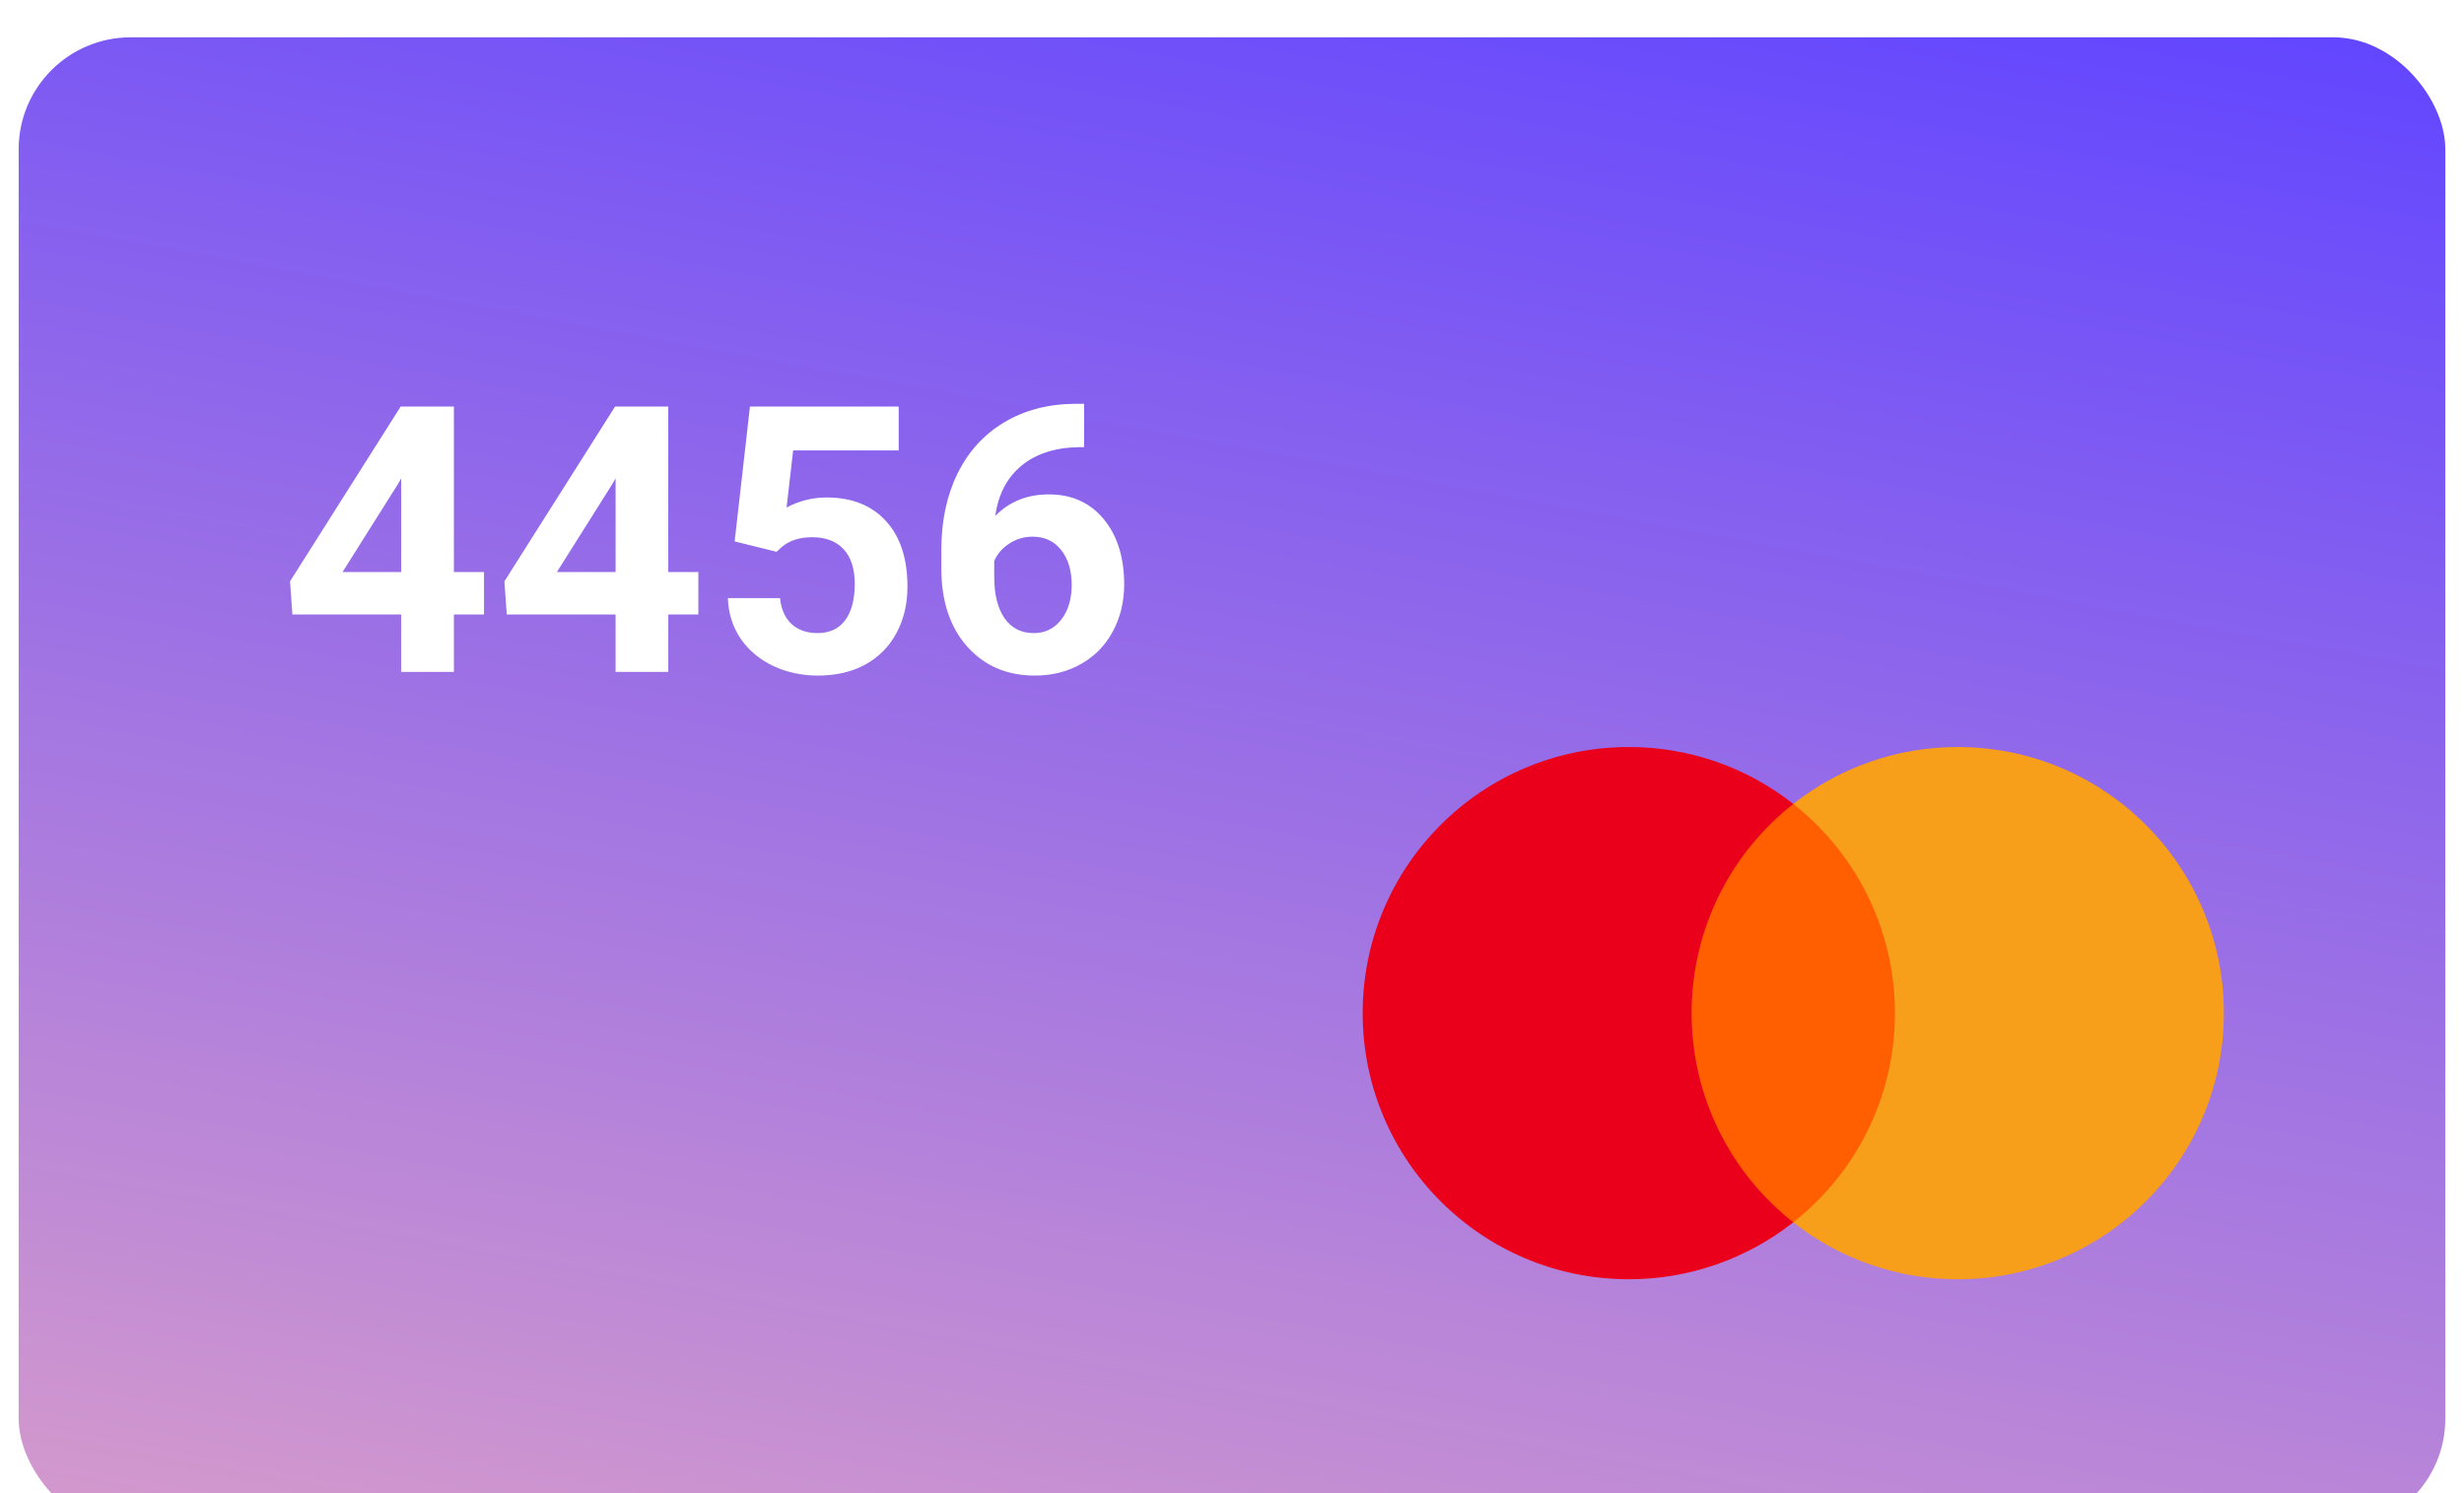 <svg width="66" height="40" viewBox="0 0 66 40" fill="none" xmlns="http://www.w3.org/2000/svg">
<g filter="url(#filter0_i_2115_136438)">
<rect x="0.5" width="65" height="40" rx="3" fill="url(#paint0_linear_2115_136438)"/>
</g>
<path d="M12.158 15.324H12.964V16.462H12.158V18H10.747V16.462H7.832L7.769 15.573L10.732 10.891H12.158V15.324ZM9.175 15.324H10.747V12.815L10.654 12.976L9.175 15.324ZM17.9 15.324H18.706V16.462H17.9V18H16.489V16.462H13.574L13.511 15.573L16.475 10.891H17.9V15.324ZM14.917 15.324H16.489V12.815L16.396 12.976L14.917 15.324ZM19.678 14.504L20.088 10.891H24.072V12.067H21.245L21.069 13.596C21.405 13.417 21.761 13.327 22.139 13.327C22.816 13.327 23.346 13.537 23.73 13.957C24.115 14.377 24.307 14.964 24.307 15.72C24.307 16.179 24.209 16.59 24.014 16.955C23.822 17.316 23.545 17.598 23.184 17.8C22.822 17.998 22.396 18.098 21.904 18.098C21.475 18.098 21.076 18.011 20.708 17.839C20.34 17.663 20.049 17.417 19.834 17.102C19.622 16.786 19.51 16.426 19.497 16.023H20.894C20.923 16.319 21.025 16.55 21.201 16.716C21.38 16.879 21.613 16.96 21.899 16.96C22.218 16.96 22.464 16.846 22.637 16.618C22.809 16.387 22.895 16.061 22.895 15.642C22.895 15.238 22.796 14.929 22.598 14.714C22.399 14.499 22.117 14.392 21.753 14.392C21.418 14.392 21.146 14.479 20.938 14.655L20.801 14.782L19.678 14.504ZM29.038 10.817V11.979H28.901C28.263 11.989 27.749 12.155 27.358 12.477C26.971 12.8 26.738 13.247 26.66 13.82C27.038 13.436 27.515 13.244 28.091 13.244C28.709 13.244 29.201 13.466 29.565 13.908C29.93 14.351 30.112 14.934 30.112 15.656C30.112 16.119 30.011 16.537 29.81 16.911C29.611 17.285 29.328 17.577 28.96 17.785C28.595 17.994 28.182 18.098 27.72 18.098C26.971 18.098 26.366 17.837 25.903 17.316C25.444 16.796 25.215 16.101 25.215 15.231V14.724C25.215 13.952 25.36 13.272 25.649 12.683C25.942 12.09 26.361 11.633 26.904 11.31C27.451 10.985 28.084 10.821 28.804 10.817H29.038ZM27.661 14.377C27.433 14.377 27.227 14.437 27.041 14.558C26.855 14.675 26.719 14.831 26.631 15.026V15.456C26.631 15.928 26.724 16.297 26.909 16.564C27.095 16.828 27.355 16.96 27.69 16.96C27.993 16.96 28.237 16.841 28.423 16.604C28.612 16.363 28.706 16.052 28.706 15.671C28.706 15.284 28.612 14.971 28.423 14.733C28.234 14.496 27.98 14.377 27.661 14.377Z" fill="white"/>
<path d="M51.153 32.745H44.916V21.535H51.153L51.153 32.745Z" fill="#FF5F00"/>
<path d="M45.311 27.141C45.311 24.867 46.376 22.841 48.034 21.536C46.779 20.546 45.226 20.009 43.628 20.012C39.691 20.012 36.5 23.203 36.5 27.141C36.5 31.078 39.691 34.27 43.628 34.27C45.227 34.272 46.779 33.735 48.034 32.745C46.376 31.44 45.311 29.415 45.311 27.141Z" fill="#EB001B"/>
<path d="M59.568 27.141C59.568 31.078 56.377 34.27 52.44 34.27C50.842 34.272 49.289 33.735 48.034 32.745C49.692 31.44 50.757 29.415 50.757 27.141C50.757 24.867 49.692 22.841 48.034 21.536C49.289 20.546 50.842 20.009 52.44 20.012C56.377 20.012 59.568 23.203 59.568 27.141" fill="#F79E1B"/>
<defs>
<filter id="filter0_i_2115_136438" x="0.5" y="0" width="65" height="41" filterUnits="userSpaceOnUse" color-interpolation-filters="sRGB">
<feFlood flood-opacity="0" result="BackgroundImageFix"/>
<feBlend mode="normal" in="SourceGraphic" in2="BackgroundImageFix" result="shape"/>
<feColorMatrix in="SourceAlpha" type="matrix" values="0 0 0 0 0 0 0 0 0 0 0 0 0 0 0 0 0 0 127 0" result="hardAlpha"/>
<feOffset dy="1"/>
<feGaussianBlur stdDeviation="31.5"/>
<feComposite in2="hardAlpha" operator="arithmetic" k2="-1" k3="1"/>
<feColorMatrix type="matrix" values="0 0 0 0 0.956 0 0 0 0 0.937 0 0 0 0 1 0 0 0 0.2 0"/>
<feBlend mode="normal" in2="shape" result="effect1_innerShadow_2115_136438"/>
</filter>
<linearGradient id="paint0_linear_2115_136438" x1="11.135" y1="-9.766" x2="-1.54" y2="58.601" gradientUnits="userSpaceOnUse">
<stop stop-color="#6246FF"/>
<stop offset="1" stop-color="#FFB9B9"/>
</linearGradient>
</defs>
</svg>
